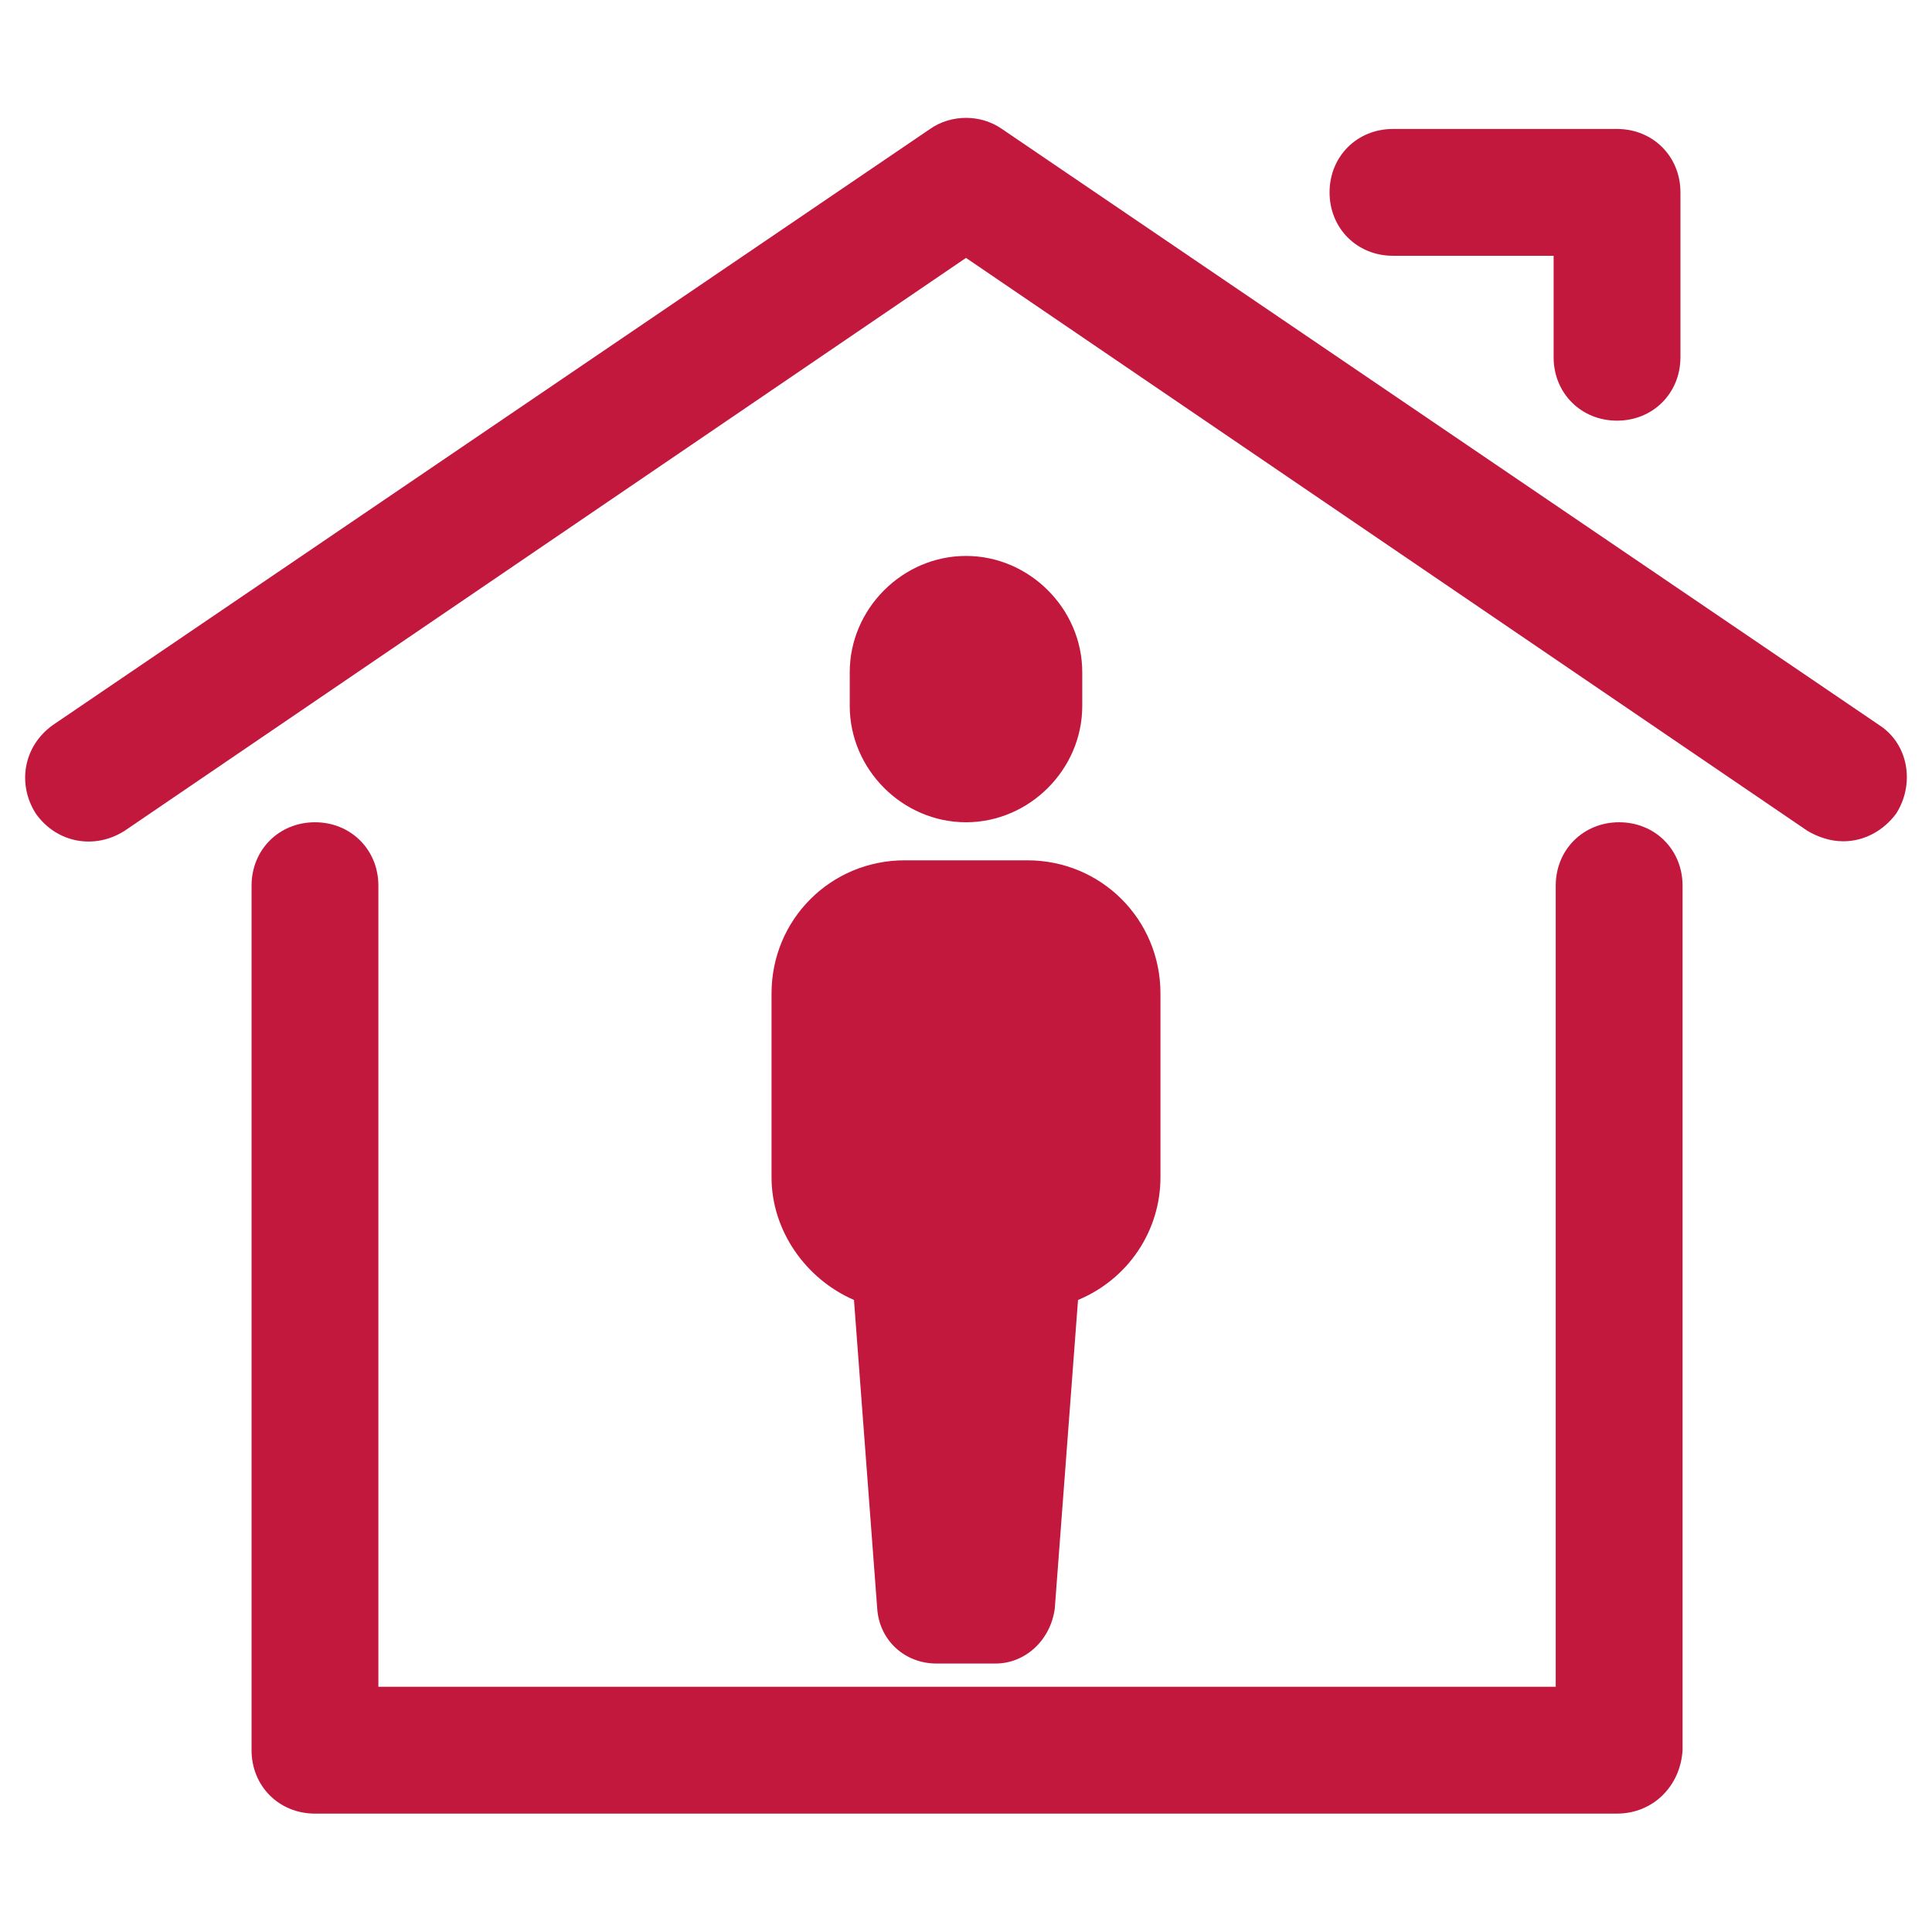 <?xml version="1.0" encoding="utf-8"?>
<!-- Generator: Adobe Illustrator 25.0.0, SVG Export Plug-In . SVG Version: 6.00 Build 0)  -->
<svg version="1.1" id="Layer_1" xmlns="http://www.w3.org/2000/svg" xmlns:xlink="http://www.w3.org/1999/xlink" x="0px" y="0px"
	 viewBox="0 0 256 256" fill="#C3183D" xml:space="preserve">
<style type="text/css">
	.st0{display:none;}
	.st1{display:inline;}
</style>
<desc>Created with Fabric.js 1.7.22</desc>
<g transform="translate(128 128) scale(0.72 0.72)">
	<g transform="translate(-175.05 -175.05) scale(3.89 3.89)">
		<path d="M75.8,85.1H14.2c-1.7,0-3-1.3-3-3V41.2c0-1.7,1.3-3,3-3s3,1.3,3,3v37.9h55.7V41.2c0-1.7,1.3-3,3-3s3,1.3,3,3v40.9
			C78.8,83.8,77.5,85.1,75.8,85.1z"/>
		<path d="M86.5,39.1c-0.6,0-1.2-0.2-1.7-0.5L45,11.5L5.2,38.6c-1.4,0.9-3.2,0.6-4.2-0.8c-0.9-1.4-0.6-3.2,0.8-4.2L43.3,5.4
			c1-0.7,2.4-0.7,3.4,0l41.5,28.2c1.4,0.9,1.7,2.8,0.8,4.2C88.4,38.6,87.5,39.1,86.5,39.1z"/>
		<path d="M75.8,19.2c-1.7,0-3-1.3-3-3v-4.8h-7.6c-1.7,0-3-1.3-3-3s1.3-3,3-3h10.6c1.7,0,3,1.3,3,3v7.8
			C78.8,17.9,77.5,19.2,75.8,19.2z"/>
	</g>
</g>
<g id="one" transform="translate(128 128) scale(0.72 0.72)">
	<g transform="translate(-175.05 -175.05) scale(3.89 3.89)">
		<path d="M45,37.6L45,37.6c-2.7,0-4.9-2.2-4.9-4.9v-1.6c0-2.7,2.2-4.9,4.9-4.9l0,0c2.7,0,4.9,2.2,4.9,4.9v1.6
			C49.9,35.4,47.7,37.6,45,37.6z"/>
		<path d="M45,38.2c-3,0-5.5-2.5-5.5-5.5v-1.6c0-3,2.5-5.5,5.5-5.5c3,0,5.5,2.5,5.5,5.5v1.6C50.5,35.7,48,38.2,45,38.2z M45,26.7
			c-2.4,0-4.4,2-4.4,4.4v1.6c0,2.4,2,4.4,4.4,4.4c2.4,0,4.4-2,4.4-4.4v-1.6C49.4,28.7,47.4,26.7,45,26.7z"/>
		<path d="M47.9,40.6h-5.8c-3.1,0-5.7,2.6-5.7,5.7V55c0,2.5,1.6,4.6,3.8,5.4l1.1,15c0.1,1.1,1.1,2,2.2,2h2.8c1.1,0,2.1-0.9,2.2-2
			l1.1-15c2.2-0.8,3.8-2.9,3.8-5.4v-8.7C53.6,43.2,51,40.6,47.9,40.6z"/>
		<path d="M46.4,78h-2.8c-1.5,0-2.7-1.1-2.8-2.6l-1.1-14.6c-2.3-1-3.9-3.3-3.9-5.8v-8.7c0-3.5,2.8-6.3,6.3-6.3h5.8
			c3.5,0,6.3,2.8,6.3,6.3V55c0,2.5-1.5,4.8-3.9,5.8l-1.1,14.6C49,76.9,47.8,78,46.4,78z M42.1,41.2c-2.8,0-5.1,2.3-5.1,5.1V55
			c0,2.2,1.4,4.1,3.5,4.8c0.2,0.1,0.4,0.3,0.4,0.5l1.1,15c0.1,0.8,0.8,1.5,1.6,1.5h2.8c0.9,0,1.6-0.6,1.6-1.5l1.1-15
			c0-0.2,0.2-0.4,0.4-0.5c2.1-0.7,3.5-2.7,3.5-4.8v-8.7c0-2.8-2.3-5.1-5.1-5.1L42.1,41.2L42.1,41.2z"/>
	</g>
</g>
<g id="two" transform="translate(128 128) scale(0.72 0.72)" class="st0">
	<g transform="translate(-175.05 -175.05) scale(3.89 3.89)" class="st1">
		<path d="M31.9,36.9L31.9,36.9c-2.8,0-5.1-2.3-5.1-5.1v-1.6c0-2.8,2.3-5.1,5.1-5.1l0,0c2.8,0,5.1,2.3,5.1,5.1v1.6
			C36.9,34.7,34.7,36.9,31.9,36.9z"/>
		<path d="M31.9,37.5c-3.1,0-5.7-2.5-5.7-5.7v-1.6c0-3.1,2.5-5.7,5.7-5.7s5.7,2.5,5.7,5.7v1.6C37.5,35,35,37.5,31.9,37.5z
			 M31.9,25.8c-2.5,0-4.5,2-4.5,4.5v1.6c0,2.5,2,4.5,4.5,4.5s4.5-2,4.5-4.5v-1.6C36.3,27.8,34.3,25.8,31.9,25.8z"/>
		<path d="M34.8,40h-5.9c-3.2,0-5.8,2.6-5.8,5.8v8.9c0,2.6,1.6,4.7,3.9,5.5l1.2,15.4c0.1,1.2,1.1,2.1,2.3,2.1h2.8
			c1.2,0,2.2-0.9,2.3-2.1l1.2-15.4c2.3-0.8,3.9-3,3.9-5.5v-8.9C40.7,42.6,38,40,34.8,40z"/>
		<path d="M33.3,78.4h-2.8c-1.5,0-2.7-1.1-2.9-2.6l-1.2-15c-2.4-1-4-3.3-4-5.9v-8.9c0-3.6,2.9-6.4,6.4-6.4h5.9
			c3.6,0,6.4,2.9,6.4,6.4v8.9c0,2.6-1.6,5-4,5.9l-1.1,15C36,77.2,34.8,78.4,33.3,78.4z M28.9,40.6c-2.9,0-5.2,2.4-5.2,5.2v8.9
			c0,2.2,1.4,4.2,3.5,5c0.2,0.1,0.4,0.3,0.4,0.5l1.2,15.4c0.1,0.9,0.8,1.5,1.7,1.5h2.8c0.9,0,1.6-0.7,1.7-1.5l1.2-15.4
			c0-0.2,0.2-0.4,0.4-0.5c2.1-0.7,3.5-2.7,3.5-5v-8.9c0-2.9-2.4-5.2-5.2-5.2L28.9,40.6L28.9,40.6z"/>
		<path d="M58.1,36.9L58.1,36.9c-2.8,0-5.1-2.3-5.1-5.1v-1.6c0-2.8,2.3-5.1,5.1-5.1l0,0c2.8,0,5.1,2.3,5.1,5.1v1.6
			C63.2,34.7,60.9,36.9,58.1,36.9z"/>
		<path d="M58.1,37.5c-3.1,0-5.7-2.5-5.7-5.7v-1.6c0-3.1,2.5-5.7,5.7-5.7c3.1,0,5.7,2.5,5.7,5.7v1.6C63.8,35,61.3,37.5,58.1,37.5z
			 M58.1,25.8c-2.5,0-4.5,2-4.5,4.5v1.6c0,2.5,2,4.5,4.5,4.5s4.5-2,4.5-4.5v-1.6C62.6,27.8,60.6,25.8,58.1,25.8z"/>
		<path d="M66.6,68.5l-1-10.1c0.8-1,1.3-2.2,1.3-3.6v-8.9c0-3.2-2.6-5.8-5.8-5.8h-5.9c-3.2,0-5.8,2.6-5.8,5.8v8.9
			c0,1.4,0.5,2.6,1.3,3.6l-1,10.1h4.3l0.6,7.2c0.1,1.2,1.1,2.1,2.3,2.1h2.8c1.2,0,2.2-0.9,2.3-2.1l0.6-7.2H66.6z"/>
		<path d="M59.6,78.4h-2.8c-1.5,0-2.7-1.1-2.9-2.6l-0.5-6.7h-3.7c-0.2,0-0.3-0.1-0.4-0.2c-0.1-0.1-0.2-0.3-0.2-0.5l0.9-9.8
			c-0.8-1.1-1.2-2.4-1.2-3.8v-8.9c0-3.6,2.9-6.4,6.4-6.4h5.9c3.6,0,6.4,2.9,6.4,6.4v8.9c0,1.4-0.4,2.7-1.2,3.8l0.9,9.8
			c0,0.2,0,0.3-0.2,0.5s-0.3,0.2-0.4,0.2h-3.7l-0.5,6.7C62.3,77.2,61.1,78.4,59.6,78.4z M50.3,67.9h3.6c0.3,0,0.6,0.2,0.6,0.6
			l0.6,7.2c0.1,0.9,0.8,1.5,1.7,1.5h2.8c0.9,0,1.6-0.7,1.7-1.5l0.6-7.2c0-0.3,0.3-0.6,0.6-0.6H66l-0.9-9.4c0-0.2,0-0.3,0.1-0.4
			c0.7-0.9,1.1-2.1,1.1-3.2v-8.9c0-2.9-2.4-5.2-5.2-5.2h-5.9c-2.9,0-5.2,2.4-5.2,5.2v8.9c0,1.2,0.4,2.3,1.1,3.2
			c0.1,0.1,0.1,0.3,0.1,0.4L50.3,67.9z"/>
	</g>
</g>
</svg>
